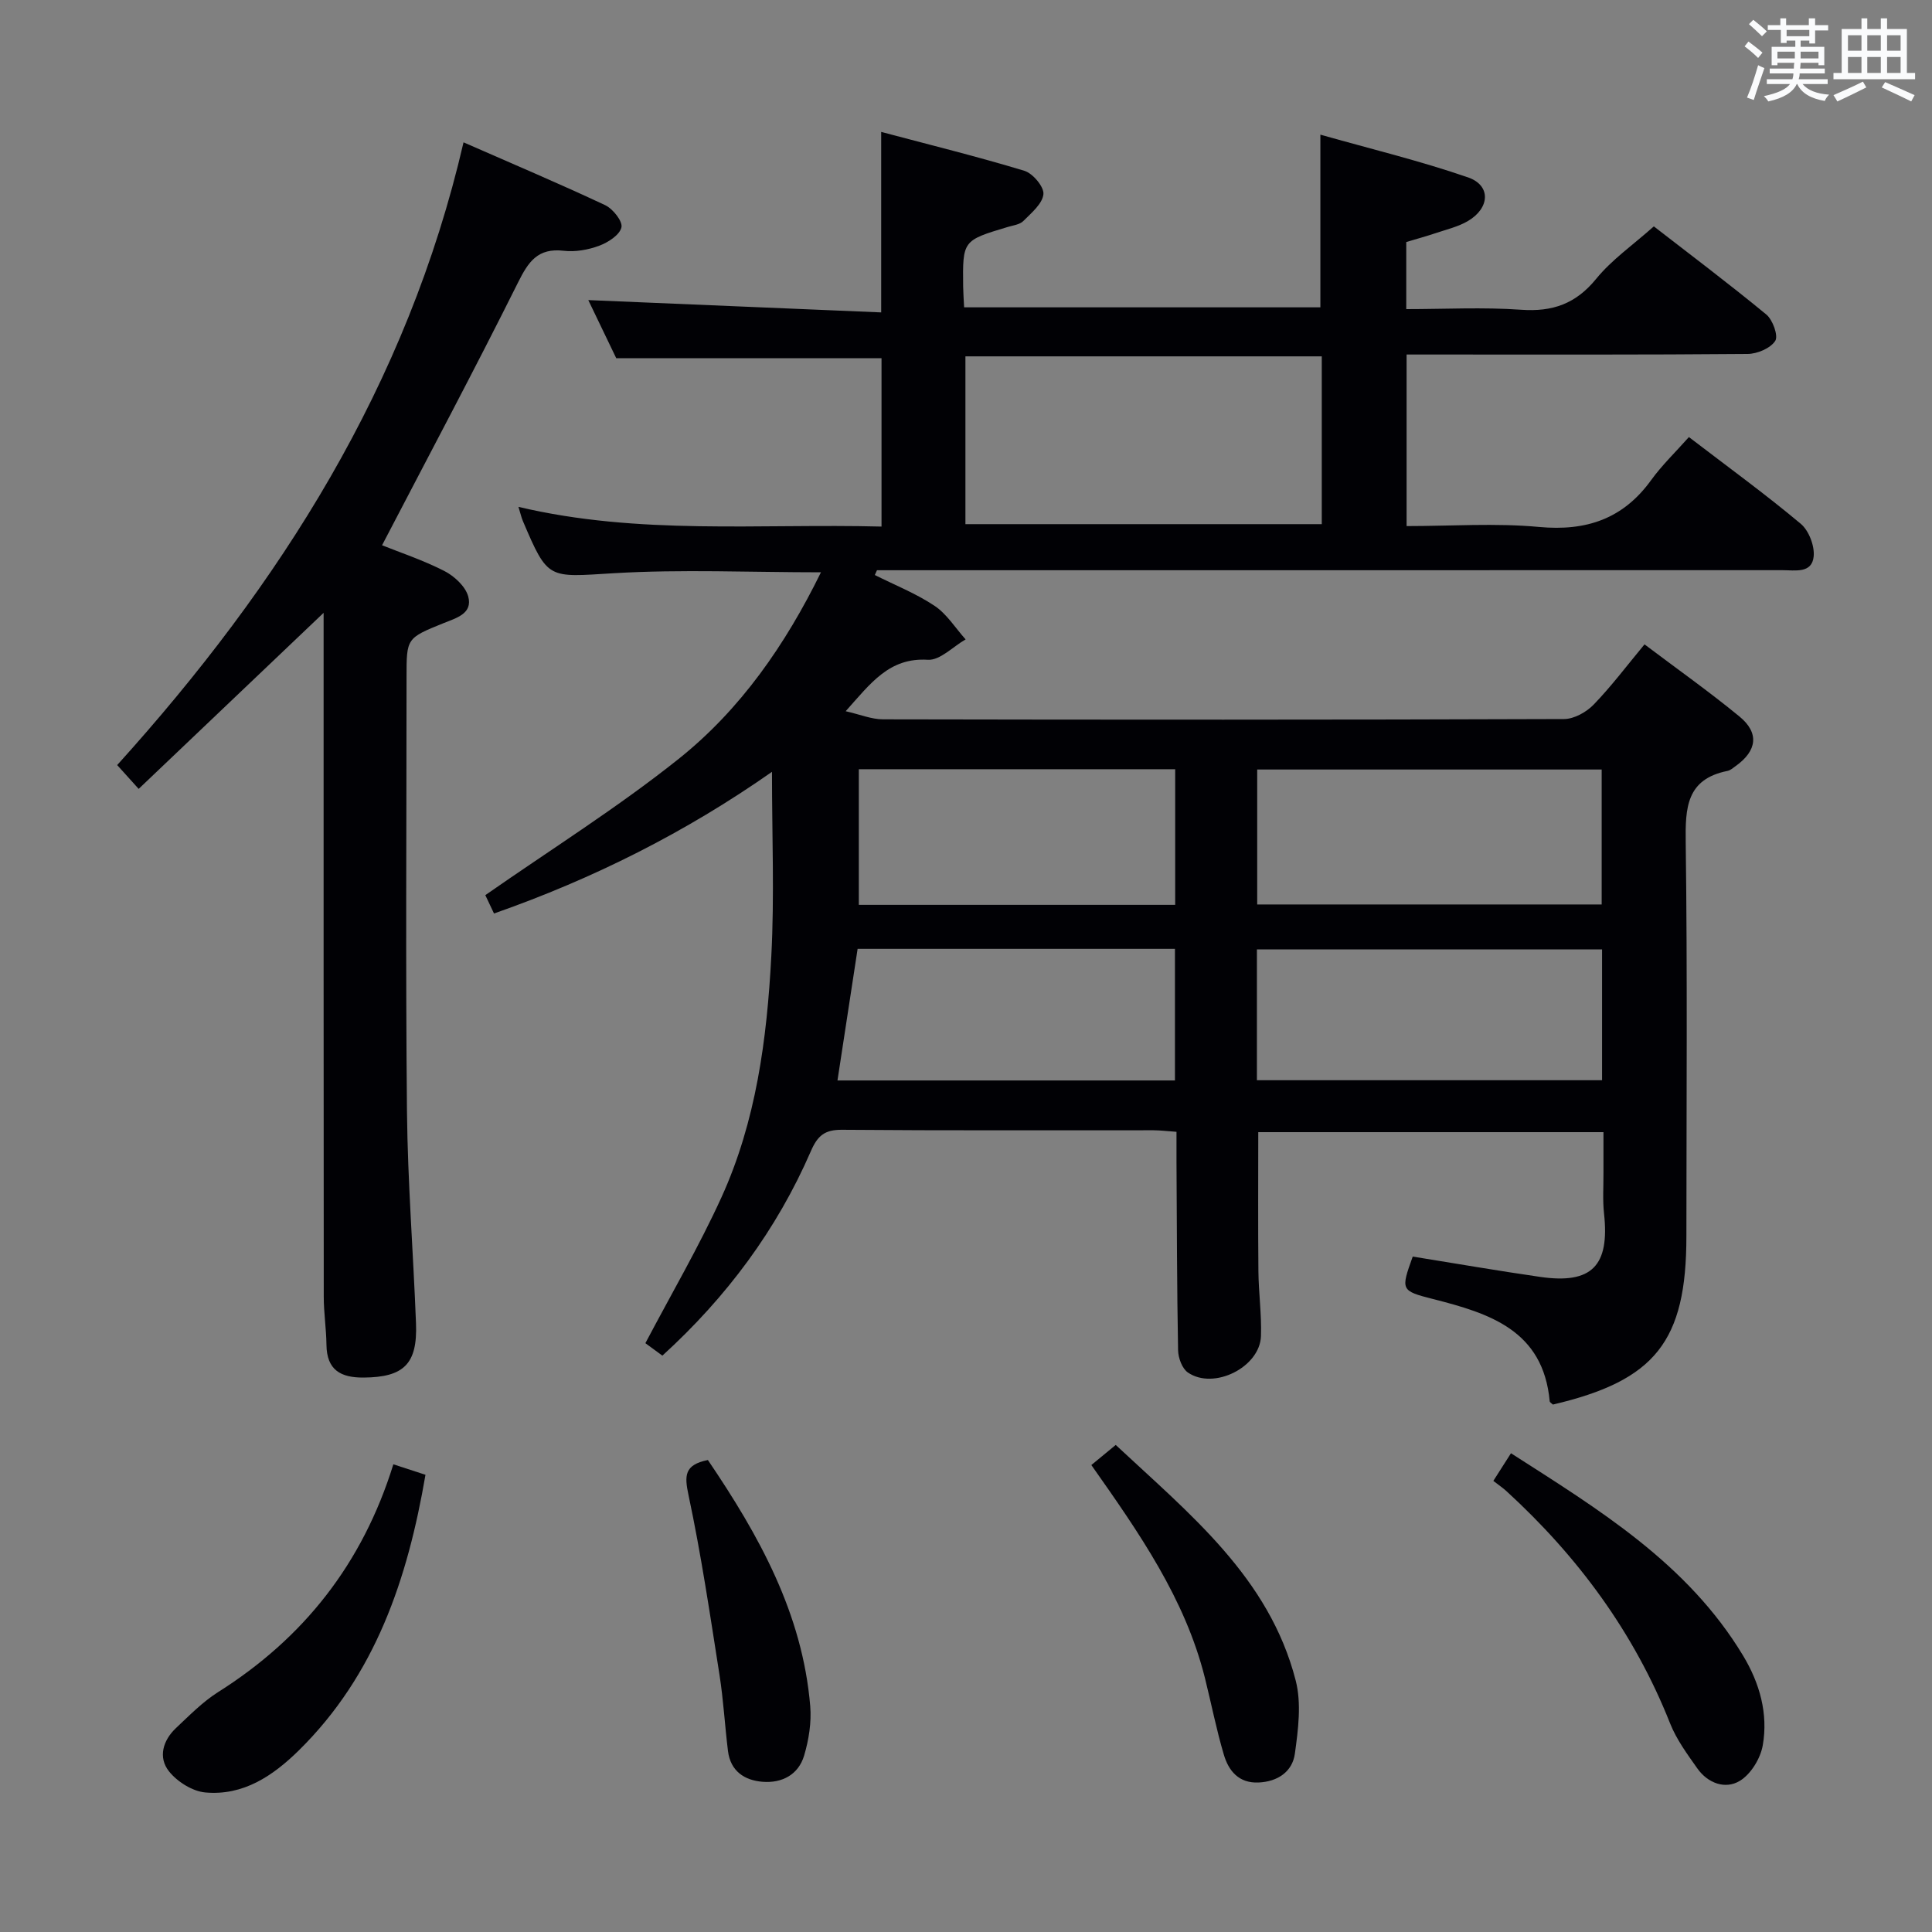 <svg enable-background="new 0 0 400 400" viewBox="0 0 400 400" xmlns="http://www.w3.org/2000/svg"><rect x="0" y="0" width="400" height="400" fill="#808080" stroke="none"/><g fill="#010105"><path d="m159.83 159.8c-17.9 12.54-36.96 22.11-57.55 29.33-.79-1.66-1.48-3.12-1.8-3.8 13.53-9.44 27.36-18.1 40.03-28.21 12.82-10.23 22.11-23.65 29.46-38.63-14.68 0-28.84-.65-42.91.19-13.61.81-13.57 1.49-18.8-10.8-.32-.76-.5-1.58-.92-2.94 24.88 5.9 49.87 3.43 75.17 4.08 0-11.83 0-23.38 0-34.85-18.05 0-36.11 0-54.92 0-1.76-3.66-3.89-8.09-5.79-12.04 20.34.85 40.46 1.7 60.64 2.55 0-12.92 0-24.65 0-37.37 10 2.66 19.9 5.1 29.64 8.05 1.75.53 4.1 3.32 3.95 4.84-.2 1.99-2.49 3.88-4.15 5.55-.74.75-2.11.9-3.23 1.24-9.34 2.8-9.35 2.79-9.24 12.34.02 1.31.12 2.63.2 4.3h73.76c0-11.39 0-22.92 0-35.75 10.39 2.94 20.65 5.42 30.58 8.85 4.78 1.65 4.54 6.36-.06 9.05-1.97 1.15-4.3 1.7-6.5 2.44-2.03.68-4.1 1.25-6.24 1.89v13.89c7.95 0 15.9-.43 23.78.13 6.53.46 11.33-1.23 15.55-6.41 3.22-3.95 7.57-6.97 11.93-10.85 7.18 5.57 15.37 11.73 23.28 18.24 1.34 1.1 2.53 4.43 1.85 5.47-.99 1.53-3.72 2.69-5.72 2.7-21.5.19-43 .12-64.5.12-1.96 0-3.92 0-6.1 0v35.52c9.23 0 18.39-.66 27.42.18 9.81.91 17.41-1.67 23.22-9.71 2.23-3.08 5.02-5.76 7.81-8.9 8.27 6.33 15.92 11.89 23.14 17.94 1.69 1.41 2.91 4.58 2.69 6.78-.35 3.57-3.85 2.84-6.45 2.84-60.67.01-121.33.01-182 .01-1.83 0-3.66 0-5.48 0-.15.33-.3.66-.45.99 4.15 2.09 8.54 3.82 12.37 6.38 2.55 1.7 4.31 4.59 6.43 6.95-2.61 1.49-5.3 4.37-7.81 4.22-8.01-.5-11.84 4.86-17.02 10.65 2.96.67 5.34 1.68 7.73 1.68 47 .09 94 .11 141-.06 2.09-.01 4.64-1.44 6.15-3.01 3.68-3.81 6.88-8.08 10.51-12.45 6.75 5.09 13.38 9.78 19.65 14.93 4.15 3.4 3.65 7.1-.76 10.25-.54.39-1.09.89-1.71 1.02-8.53 1.7-8.75 7.65-8.65 14.84.36 27.16.15 54.33.14 81.5 0 21.77-6.44 29.88-27.64 34.85-.22-.23-.63-.44-.66-.68-1.35-14.72-12.47-18.2-24.16-21.17-6.72-1.71-6.68-1.87-4.2-8.79 8.79 1.41 17.58 2.94 26.4 4.21 10.68 1.54 14.39-2.29 13.21-13.1-.31-2.8-.1-5.66-.12-8.49-.01-2.66 0-5.32 0-8.38-23.88 0-47.59 0-71.47 0 0 9.59-.06 19.18.03 28.78.04 4.48.68 8.97.53 13.44-.22 6.45-9.76 11.22-15.12 7.55-1.2-.82-2.01-3.02-2.04-4.61-.24-12.99-.25-25.99-.33-38.99-.01-1.97 0-3.94 0-6.24-1.86-.13-3.29-.31-4.73-.32-21.5-.02-43 .08-64.5-.1-3.6-.03-5.07 1.2-6.47 4.43-7.06 16.25-17.41 30.18-30.74 42.33-1.34-.98-2.64-1.94-3.52-2.58 5.36-10.18 11.06-19.92 15.72-30.13 7.21-15.8 9.45-32.86 10.35-49.99.66-12.42.14-24.89.14-38.17zm113.83-86.02c-24.96 0-49.34 0-73.78 0v34.74h73.78c0-11.72 0-23.01 0-34.74zm57.95 113.48c0-9.61 0-18.85 0-27.94-23.98 0-47.57 0-71.32 0v27.94zm-71.38 36.39h71.46c0-9.24 0-18.14 0-27.09-23.98 0-47.64 0-71.46 0zm-16.92-36.31c0-9.69 0-18.77 0-28.08-21.97 0-43.67 0-65.5 0v28.08zm-65.75 9.11c-1.42 9.3-2.79 18.23-4.17 27.25h69.87c0-9.19 0-18.09 0-27.25-22.01 0-43.71 0-65.7 0z"/><path d="m95.97 29.47c10.23 4.49 19.86 8.56 29.31 13 1.61.75 3.68 3.36 3.38 4.61-.37 1.58-2.76 3.11-4.61 3.8-2.28.85-4.95 1.32-7.35 1.04-5.35-.62-7.3 2.24-9.46 6.59-9.02 18.1-18.54 35.95-28.14 54.38 3.58 1.44 8.4 3.04 12.88 5.32 2.07 1.06 4.39 3.19 4.96 5.28.97 3.57-2.48 4.46-5.12 5.53-7.66 3.1-7.65 3.11-7.65 11.17 0 29.99-.21 59.98.09 89.97.15 14.62 1.31 29.23 1.87 43.86.32 8.4-2.55 11.12-10.82 11.19-4.76.04-7.66-1.55-7.72-6.79-.04-3.31-.56-6.62-.56-9.93-.04-45.32-.03-90.64-.03-135.95 0-1.81 0-3.63 0-5.66-12.77 12.16-25.31 24.1-38.29 36.45-1.87-2.07-3.03-3.35-4.45-4.93 33.75-37.36 60.08-78.71 71.71-128.93z"/><path d="m81.44 303.17c2.42.79 4.43 1.45 6.65 2.17-3.69 21.54-10.34 41.42-26.22 57.06-5.37 5.28-11.51 9.42-19.36 8.71-2.67-.24-5.81-2.22-7.52-4.37-2.29-2.88-1.27-6.41 1.45-8.97 2.78-2.61 5.51-5.41 8.7-7.43 17.71-11.18 29.91-26.57 36.3-47.17z"/><path d="m309.18 306.6c1.41-2.22 2.38-3.73 3.65-5.72 18.23 11.68 36.55 22.81 48.05 41.89 3.45 5.72 5.23 12.03 4.08 18.59-.48 2.72-2.47 5.98-4.77 7.36-2.99 1.8-6.61.48-8.77-2.58-2.09-2.96-4.32-5.99-5.64-9.32-7.44-18.78-19.08-34.54-33.89-48.1-.73-.67-1.57-1.23-2.71-2.12z"/><path d="m225.95 303.32c1.71-1.41 3.2-2.64 5.05-4.16 15.32 14.32 31.78 27.44 37.26 48.77 1.22 4.74.52 10.16-.17 15.14-.51 3.74-3.56 5.81-7.54 5.98-4.06.17-6.17-2.4-7.16-5.74-1.55-5.22-2.6-10.59-3.92-15.89-4.11-16.44-13.62-30.05-23.52-44.1z"/><path d="m146.56 302.28c10.58 15.6 19.59 31.77 21.19 50.96.28 3.37-.3 6.99-1.27 10.25-1.18 3.94-4.58 5.73-8.59 5.41-3.78-.3-6.65-2.22-7.17-6.37-.65-5.26-.94-10.57-1.76-15.79-1.95-12.41-3.79-24.86-6.4-37.14-.87-4.08-.92-6.32 4-7.32z"/></g><path d="m361.2 9.6.8-1c.9.7 1.9 1.4 2.9 2.3l-.9 1.1c-1-1-2-1.8-2.8-2.4zm.5 10.6c.9-2.1 1.6-4.3 2.3-6.7.4.2.8.4 1.3.6-.7 2.1-1.5 4.3-2.2 6.6zm.4-15.2.9-.9c1 .8 2 1.6 2.8 2.4l-1 1c-.9-.9-1.8-1.7-2.7-2.5zm12.5-1.2h1.2v1.4h2.7v1.1h-2.7v2.7h-1.2v-.6h-1.8v1.3h4.9v3.8h-1.2v-.5h-3.7c0 .4-.1.9-.1 1.2h5.1v1h-5.2c0 .5-.1.9-.2 1.2h6v1h-5.2c1.1 1.3 2.9 2 5.5 2.2-.4.4-.7.8-.9 1.3-2.9-.5-4.8-1.6-5.7-3.5h-.1c-.8 1.7-2.7 2.9-5.9 3.6-.2-.4-.6-.8-.9-1.1 2.8-.6 4.6-1.4 5.4-2.5h-4.8v-1h5.3c.1-.3.2-.7.2-1.2h-4.9v-1h5c0-.4 0-.8.1-1.2h-3.5v.5h-1.2v-3.8h4.9v-1.3h-1.8v.5h-1.2v-2.7h-2.7v-1h2.6v-1.4h1.2v1.4h4.7v-1.4zm-6.6 8.3h3.6c0-.4 0-.9 0-1.4h-3.6zm1.9-4.6h4.7v-1.3h-4.7zm6.6 3.2h-3.7v1.4h3.7z" fill="#fafbfc"/><path d="m385.3 3.8h1.3v2.2h2.8v-2.2h1.3v2.2h4.1v9.1h1.7v1.3h-16.9v-1.3h1.7v-9.1h4.1v-2.2zm.4 13.1.7 1.2c-1.8.9-3.8 1.9-6 2.9-.2-.4-.5-.8-.8-1.3 2.3-1 4.3-1.9 6.1-2.8zm-3.1-6.4h2.8v-3.2h-2.8zm0 4.6h2.8v-3.3h-2.8zm4-4.6h2.8v-3.2h-2.8zm0 4.6h2.8v-3.3h-2.8zm3.7 1.9c2.1.9 4.1 1.8 6.1 2.7l-.7 1.3c-2.2-1.1-4.2-2-6.1-2.9zm3.2-9.7h-2.8v3.2h2.8zm-2.8 7.8h2.8v-3.3h-2.8z" fill="#fafbfc"/></svg>